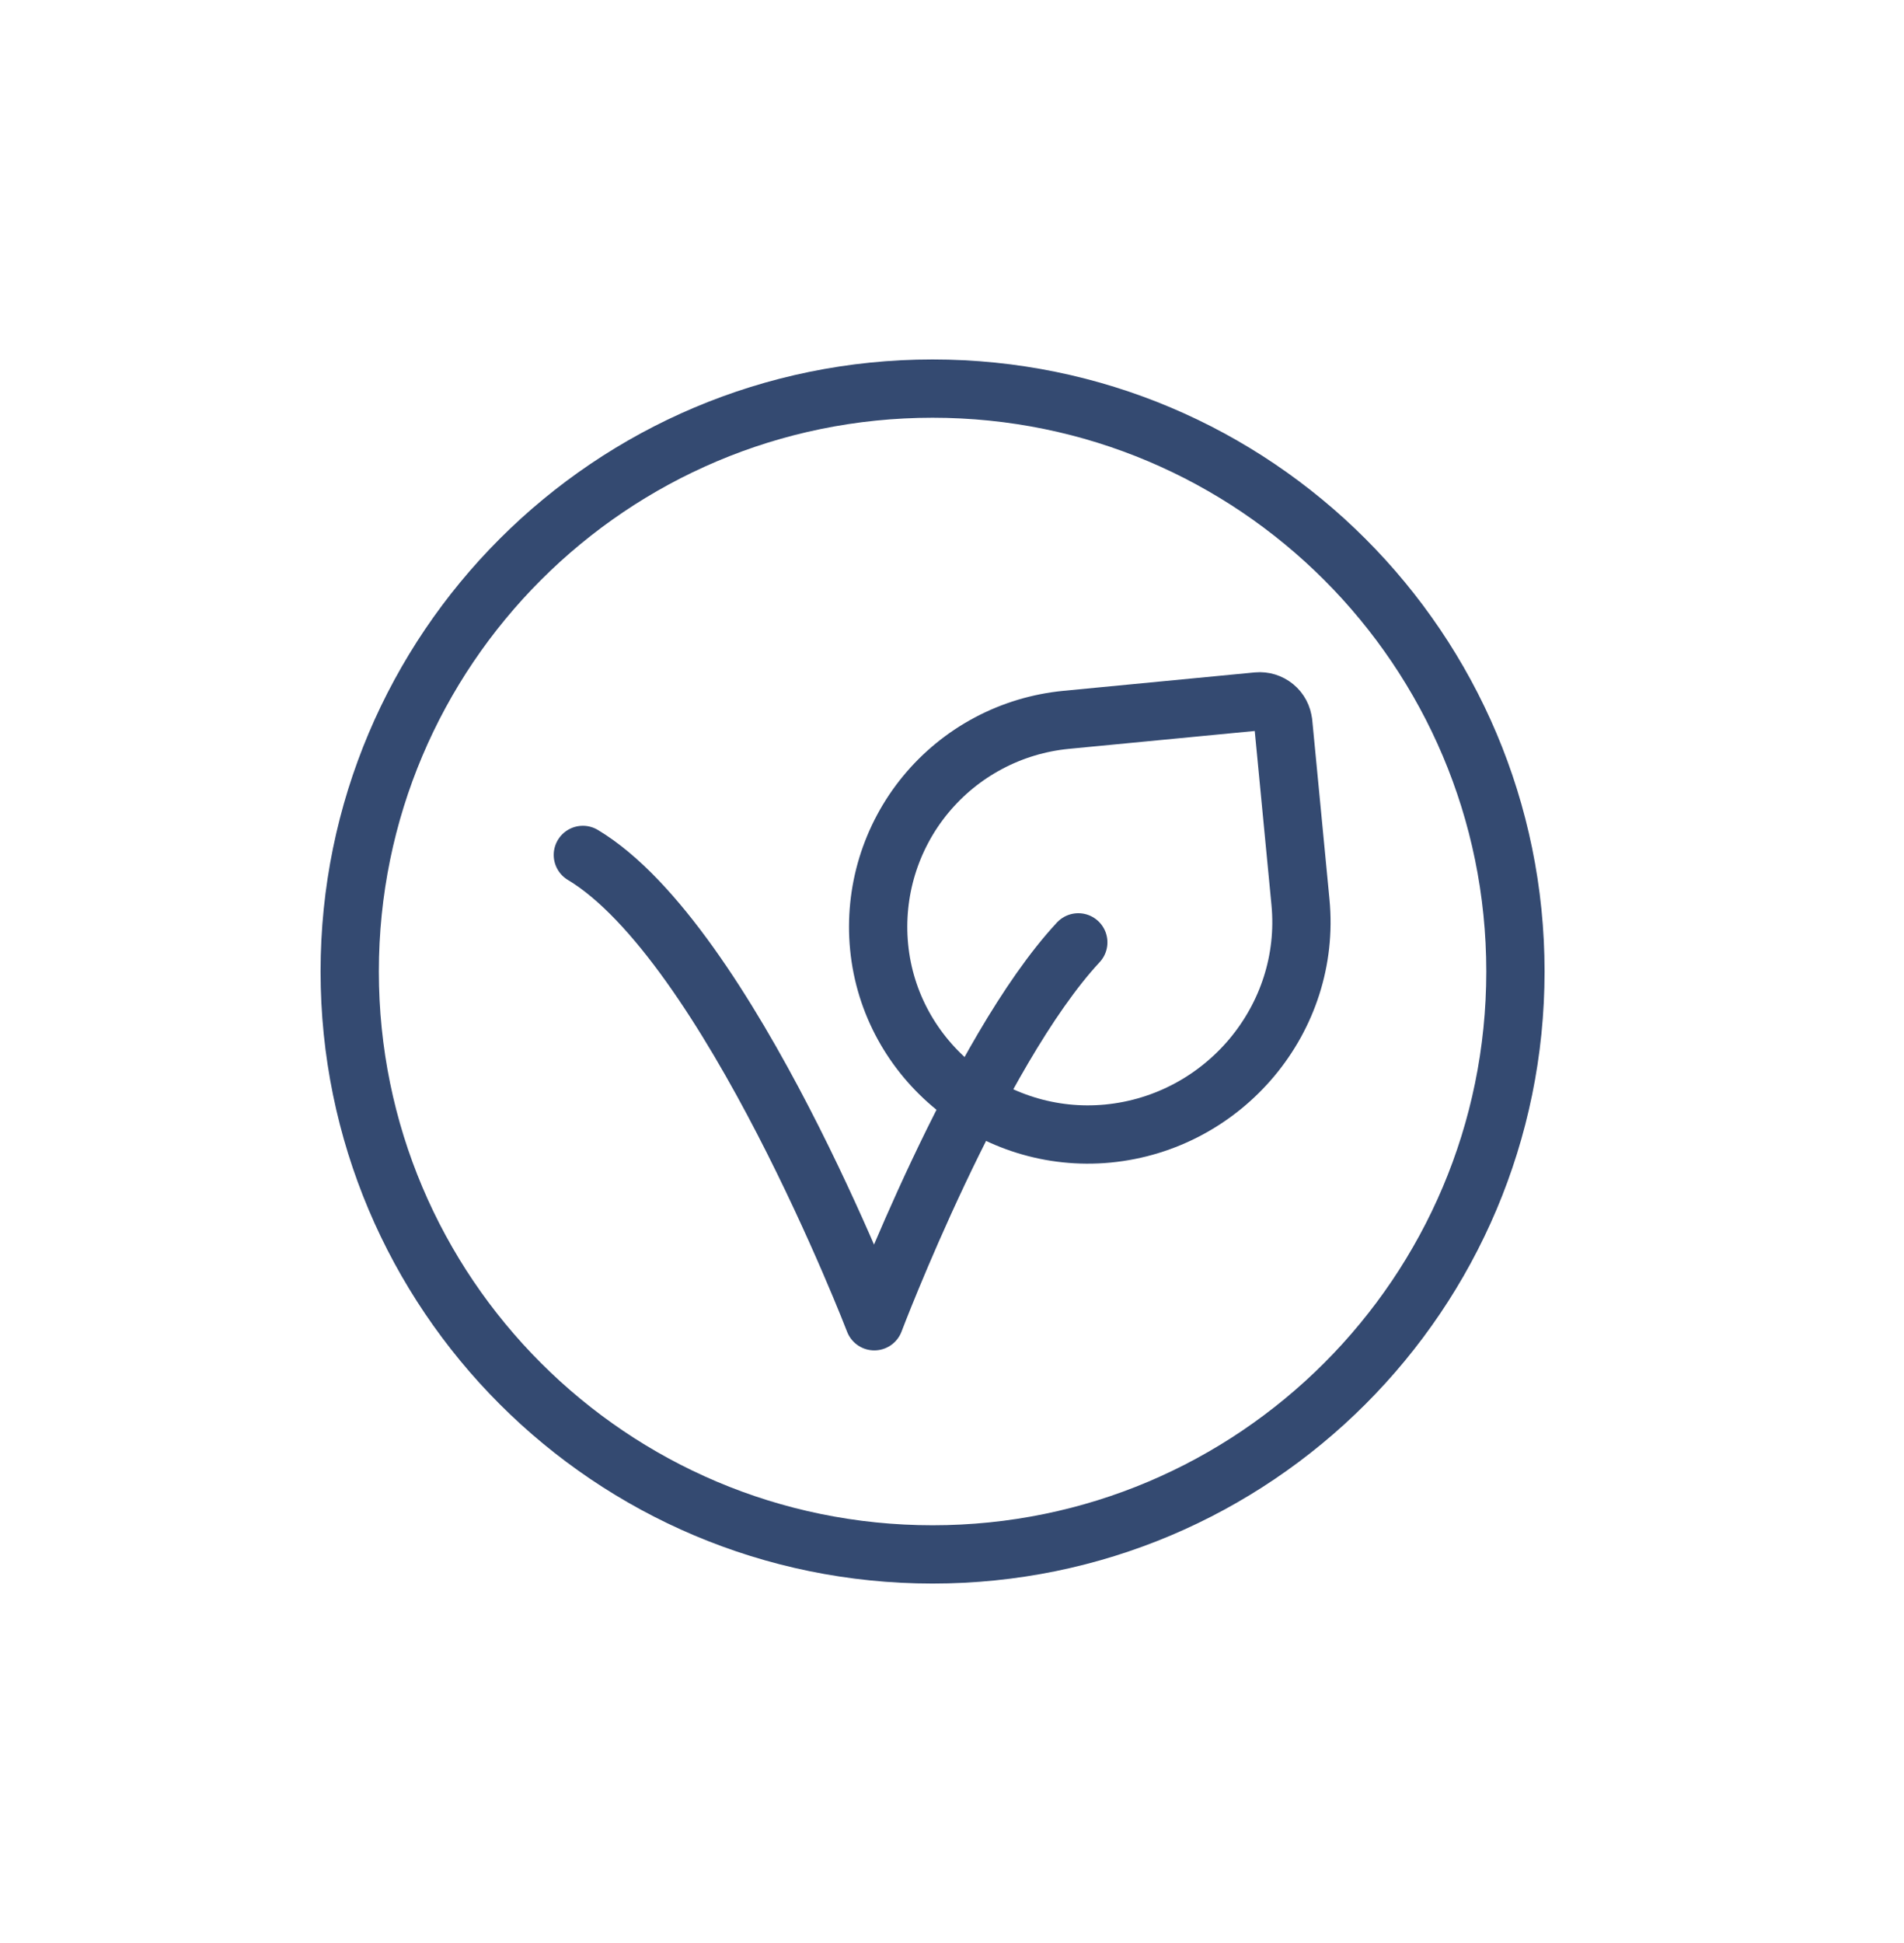 <svg width="49" height="50" viewBox="0 0 49 50" fill="none" xmlns="http://www.w3.org/2000/svg">
<path d="M27.75 24.25C25.125 27.073 22.5 34 22.5 34C22.5 34 18.75 24.25 15 22" stroke="#344A71" stroke-width="1.5" stroke-linecap="round" stroke-linejoin="round"/>
<path d="M33.024 18.595L33.468 23.215C33.756 26.212 31.509 28.881 28.512 29.17C25.572 29.452 22.908 27.302 22.624 24.363C22.557 23.663 22.628 22.957 22.833 22.286C23.039 21.614 23.374 20.989 23.821 20.447C24.268 19.905 24.817 19.456 25.438 19.126C26.058 18.796 26.737 18.592 27.436 18.524L32.362 18.05C32.522 18.035 32.681 18.084 32.805 18.186C32.929 18.288 33.007 18.435 33.022 18.595" stroke="#344A71" stroke-width="1.5" stroke-linecap="round" stroke-linejoin="round"/>
<path d="M24 40C32.285 40 39 33.285 39 25C39 16.715 32.285 10 24 10C15.716 10 9 16.715 9 25C9 33.285 15.716 40 24 40Z" stroke="#344A71" stroke-width="1.5" stroke-linecap="round" stroke-linejoin="round"/>
</svg>

